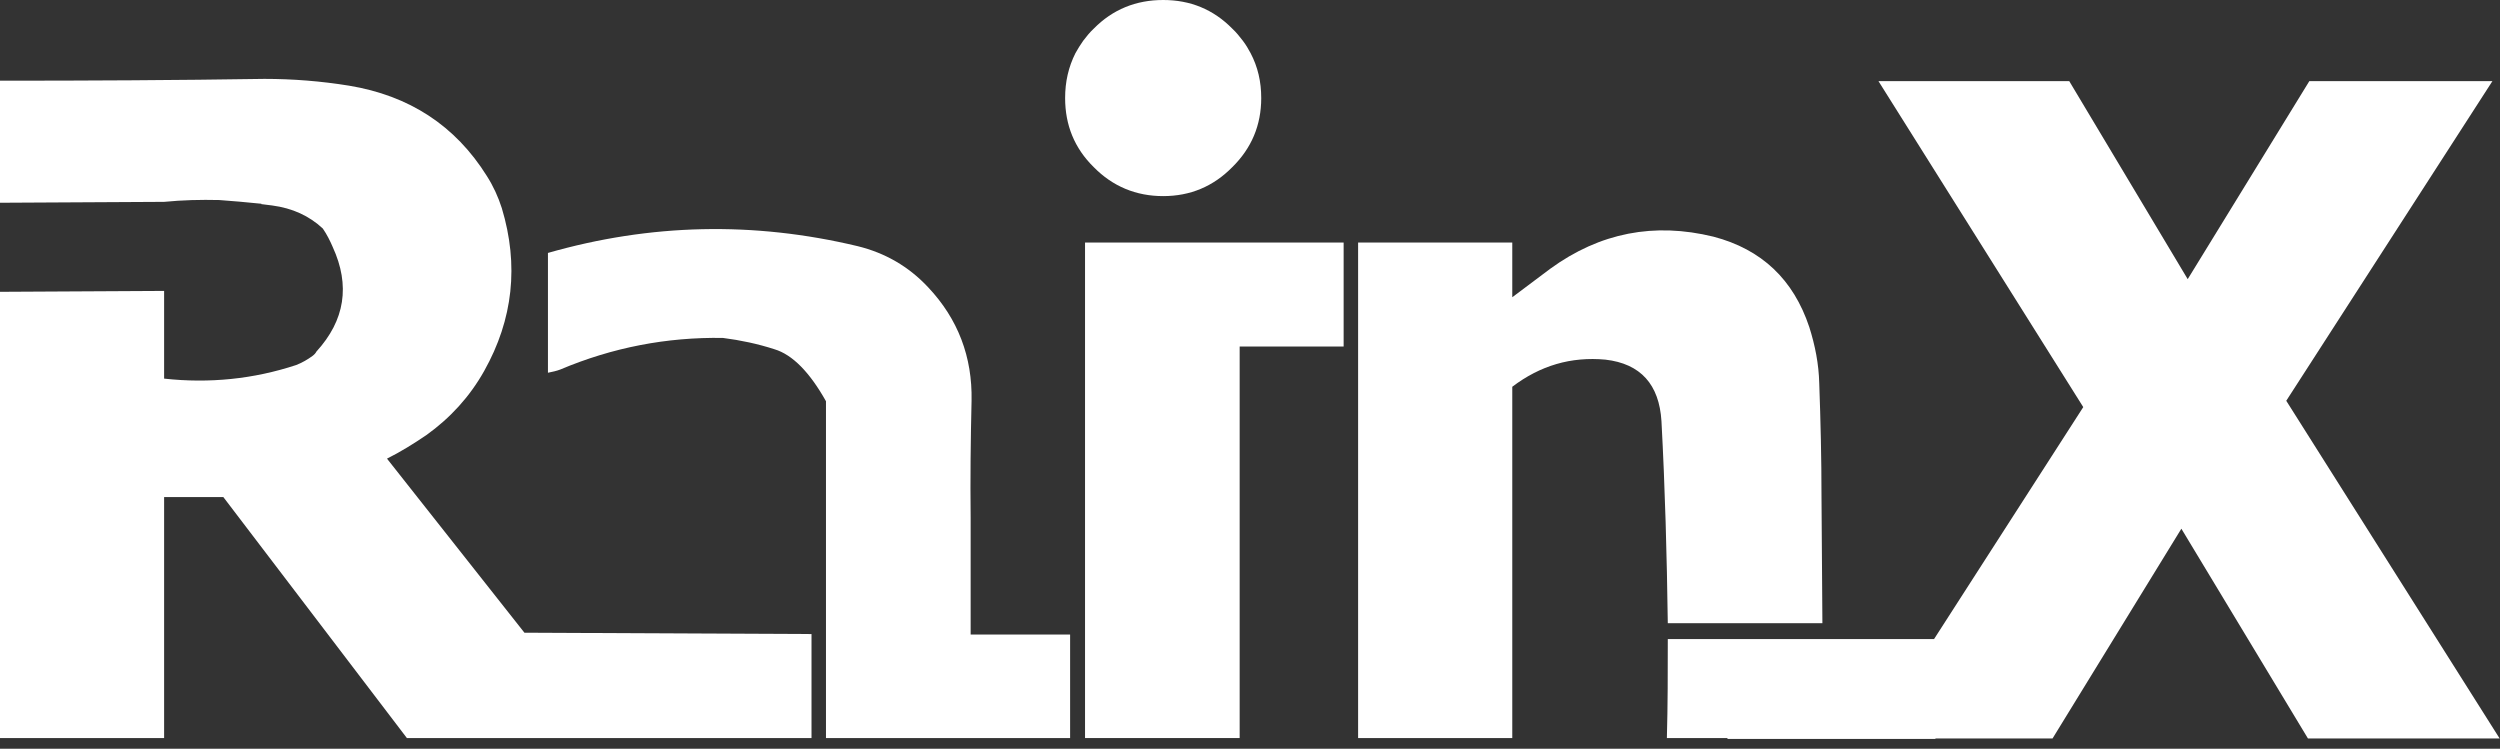 <svg width="197" height="59" viewBox="0 0 197 59" fill="none" xmlns="http://www.w3.org/2000/svg">
<rect x="0" y="0" width="197" height="59" fill="#333333" stroke="none"/>
<path d="M99.385 7.727C99.385 6.426 99.115 5.274 98.551 4.195C98.379 3.875 98.183 3.532 97.938 3.213C97.692 2.895 97.422 2.551 97.103 2.256C95.607 0.737 93.792 0 91.658 0C89.524 0 87.685 0.737 86.189 2.256C85.869 2.551 85.6 2.895 85.355 3.213C85.134 3.532 84.913 3.875 84.741 4.195C84.202 5.274 83.932 6.426 83.932 7.727C83.932 9.861 84.667 11.676 86.189 13.172C87.685 14.693 89.524 15.453 91.658 15.453C93.792 15.453 95.607 14.693 97.103 13.172C98.624 11.676 99.385 9.861 99.385 7.727Z" fill="white"/>
<path d="M105.878 27.306V19.112H85.501V58.158H97.685V27.306H105.878Z" fill="white"/>
<path d="M0 6.359V15.977L12.932 15.906C14.393 15.763 15.817 15.728 17.278 15.763C18.347 15.834 19.416 15.942 20.52 16.048C20.52 16.048 20.556 16.048 20.591 16.048V16.084C20.876 16.119 21.161 16.156 21.446 16.191C23.049 16.405 24.368 17.01 25.437 18.008C25.757 18.471 26.006 18.969 26.22 19.468C27.609 22.496 27.182 25.24 24.938 27.698C24.866 27.84 24.759 27.948 24.617 28.054C24.225 28.339 23.797 28.588 23.334 28.766C19.986 29.871 16.495 30.227 12.932 29.835V22.924L0 22.995V58.158H12.932V39.169H17.599L32.063 58.158C42.679 58.158 53.295 58.158 63.947 58.158V49.963L41.325 49.857L30.495 36.141C31.564 35.607 32.597 34.965 33.594 34.288C35.483 32.935 37.015 31.26 38.155 29.23C40.435 25.168 40.897 20.893 39.544 16.405C39.259 15.514 38.867 14.658 38.368 13.875C35.875 9.885 32.241 7.533 27.502 6.75C25.294 6.394 23.085 6.216 20.841 6.216C13.894 6.323 6.947 6.359 0 6.359Z" fill="white"/>
<path d="M43.178 29.372C43.534 29.301 43.855 29.23 44.14 29.122C48.272 27.377 52.547 26.558 56.965 26.629C58.354 26.807 59.708 27.092 61.026 27.52C62.451 27.948 63.805 29.336 65.087 31.617V58.158H84.325V49.999H76.487C76.487 46.935 76.487 43.871 76.487 40.808C76.452 37.708 76.487 34.645 76.559 31.581C76.63 28.125 75.49 25.133 73.139 22.639C71.606 21 69.754 19.931 67.581 19.397C59.387 17.438 51.265 17.616 43.178 19.931V29.372Z" fill="white"/>
<path d="M119.167 19.112H107.019V58.158H119.167V30.477C121.375 28.802 123.798 28.09 126.505 28.339C129.284 28.659 130.745 30.298 130.923 33.184C131.208 38.493 131.35 43.8 131.422 49.109H143.605C143.57 45.795 143.57 42.447 143.534 39.098C143.534 36.141 143.463 33.149 143.356 30.192C143.32 28.696 143.035 27.235 142.572 25.774C141.325 22.034 138.831 19.647 135.019 18.649C130.353 17.509 126.078 18.328 122.159 21.178L119.167 23.422V19.112Z" fill="white"/>
<path d="M196.402 6.394H181.974L172.391 21.997L163.057 6.394H148.023L164.161 32.079L152.405 50.356H131.422C131.422 52.956 131.422 55.557 131.35 58.158H136.124V58.229H152.512V58.193H161.739L171.892 41.662L181.867 58.193H196.972L180.157 31.581L196.402 6.394Z" fill="white"/>
</svg>
